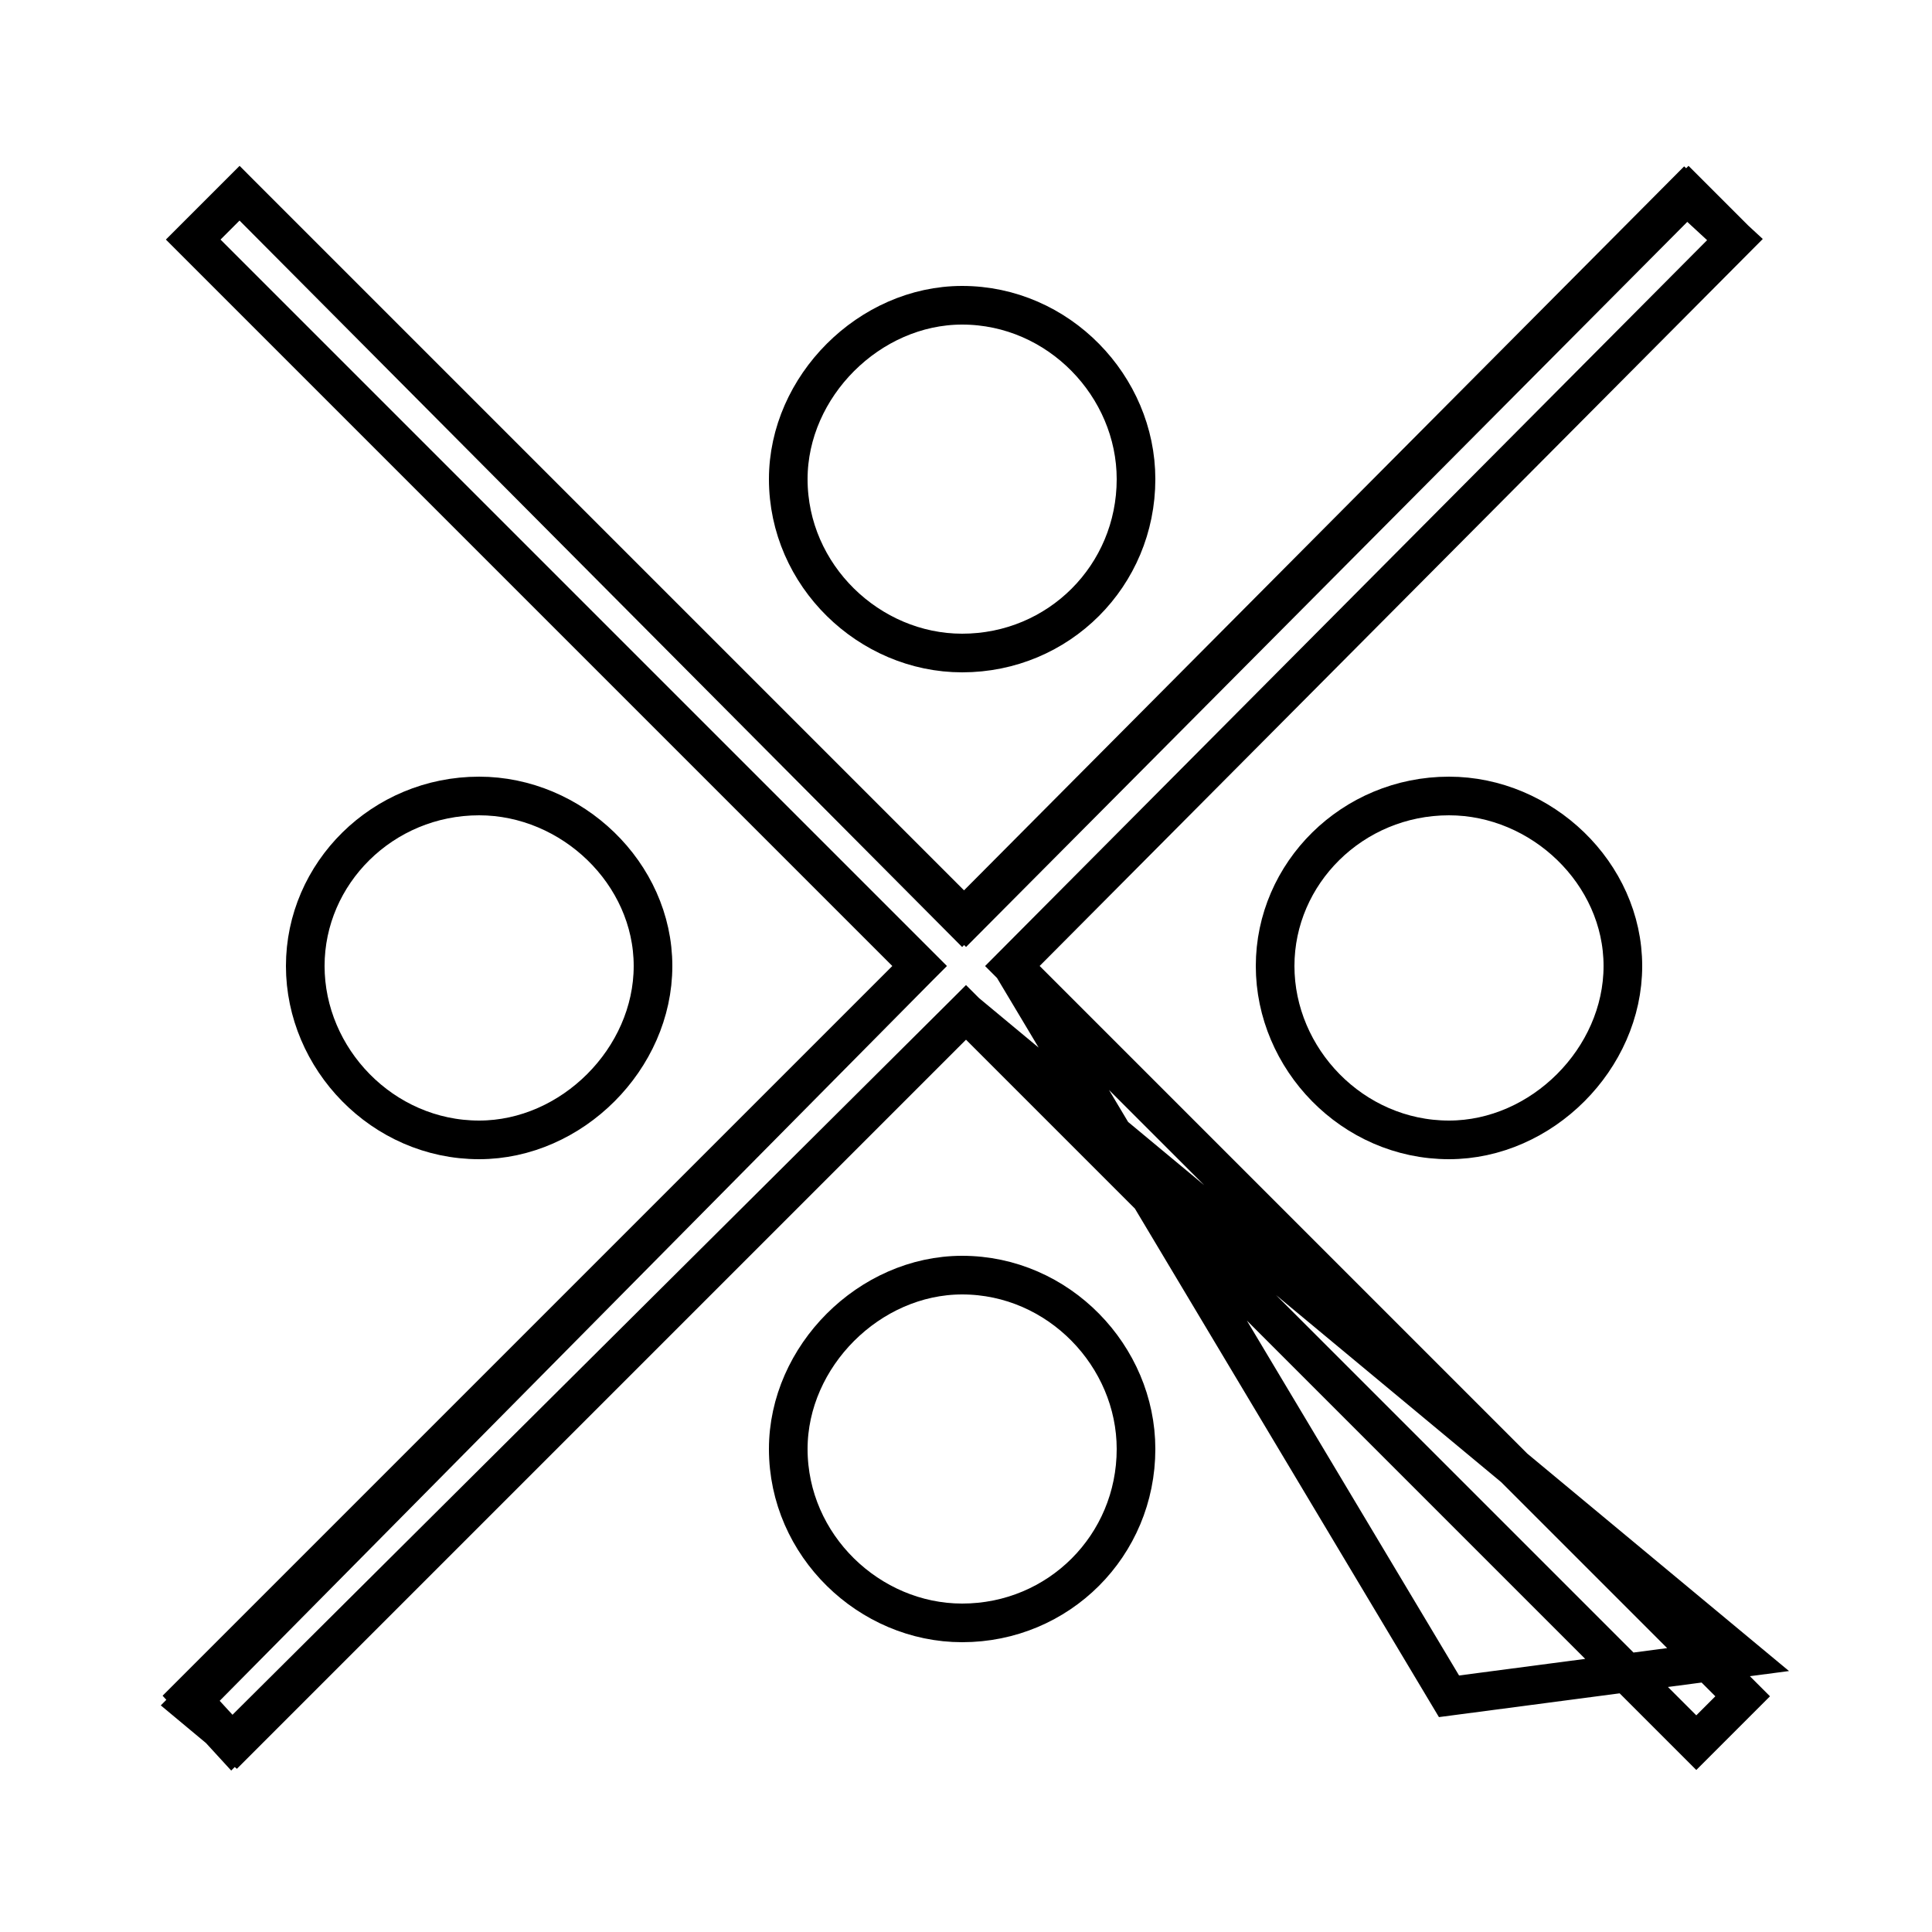 <?xml version='1.0' encoding='utf8'?>
<svg viewBox="0.0 -6.0 50.0 50.0" version="1.1" xmlns="http://www.w3.org/2000/svg">
<rect x="0.0" y="-6.0" width="50.0" height="50.0" fill="#808080" stroke="none"/>
<rect x="-1000" y="-1000" width="2000" height="2000" stroke="white" fill="white"/>
<g style="fill:white;stroke:#000000;  stroke-width:1">
<path d="M 4.9 -0.1 L 23.8 -19.0 L 5.0 -37.8 L 6.2 -39.0 L 25.0 -20.2 L 43.7 -39.0 L 44.9 -37.8 L 26.2 -19.0 L 37.5 -0.1 L 45.1 -1.1 L 25.0 -17.8 L 6.0 1.1 L 4.9 -0.1 Z M 12.4 -23.4 C 14.8 -23.4 16.9 -21.4 16.9 -19.0 C 16.9 -16.6 14.8 -14.5 12.4 -14.5 C 9.9 -14.5 7.9 -16.6 7.9 -19.0 C 7.9 -21.4 9.9 -23.4 12.4 -23.4 Z M 24.9 -11.0 C 27.4 -11.0 29.4 -8.9 29.4 -6.5 C 29.4 -4.0 27.4 -2.0 24.9 -2.0 C 22.5 -2.0 20.4 -4.0 20.4 -6.5 C 20.4 -8.9 22.5 -11.0 24.9 -11.0 Z M 24.9 -36.1 C 27.4 -36.1 29.4 -34.0 29.4 -31.6 C 29.4 -29.1 27.4 -27.1 24.9 -27.1 C 22.5 -27.1 20.4 -29.1 20.4 -31.6 C 20.4 -34.0 22.5 -36.1 24.9 -36.1 Z M 37.5 -23.4 C 39.9 -23.4 42.0 -21.4 42.0 -19.0 C 42.0 -16.6 39.9 -14.5 37.5 -14.5 C 35.0 -14.5 33.0 -16.6 33.0 -19.0 C 33.0 -21.4 35.0 -23.4 37.5 -23.4 Z M 26.2 -19.0 L 44.9 -37.8 L 43.6 -39.0 L 24.9 -20.2 L 6.2 -39.0 L 5.0 -37.8 L 23.8 -19.0 L 4.9 0.1 L 6.1 1.1 L 25.0 -17.8 L 43.9 1.1 L 45.1 -0.1 Z" transform="translate(0.0, 38.0)" />
</g>
</svg>